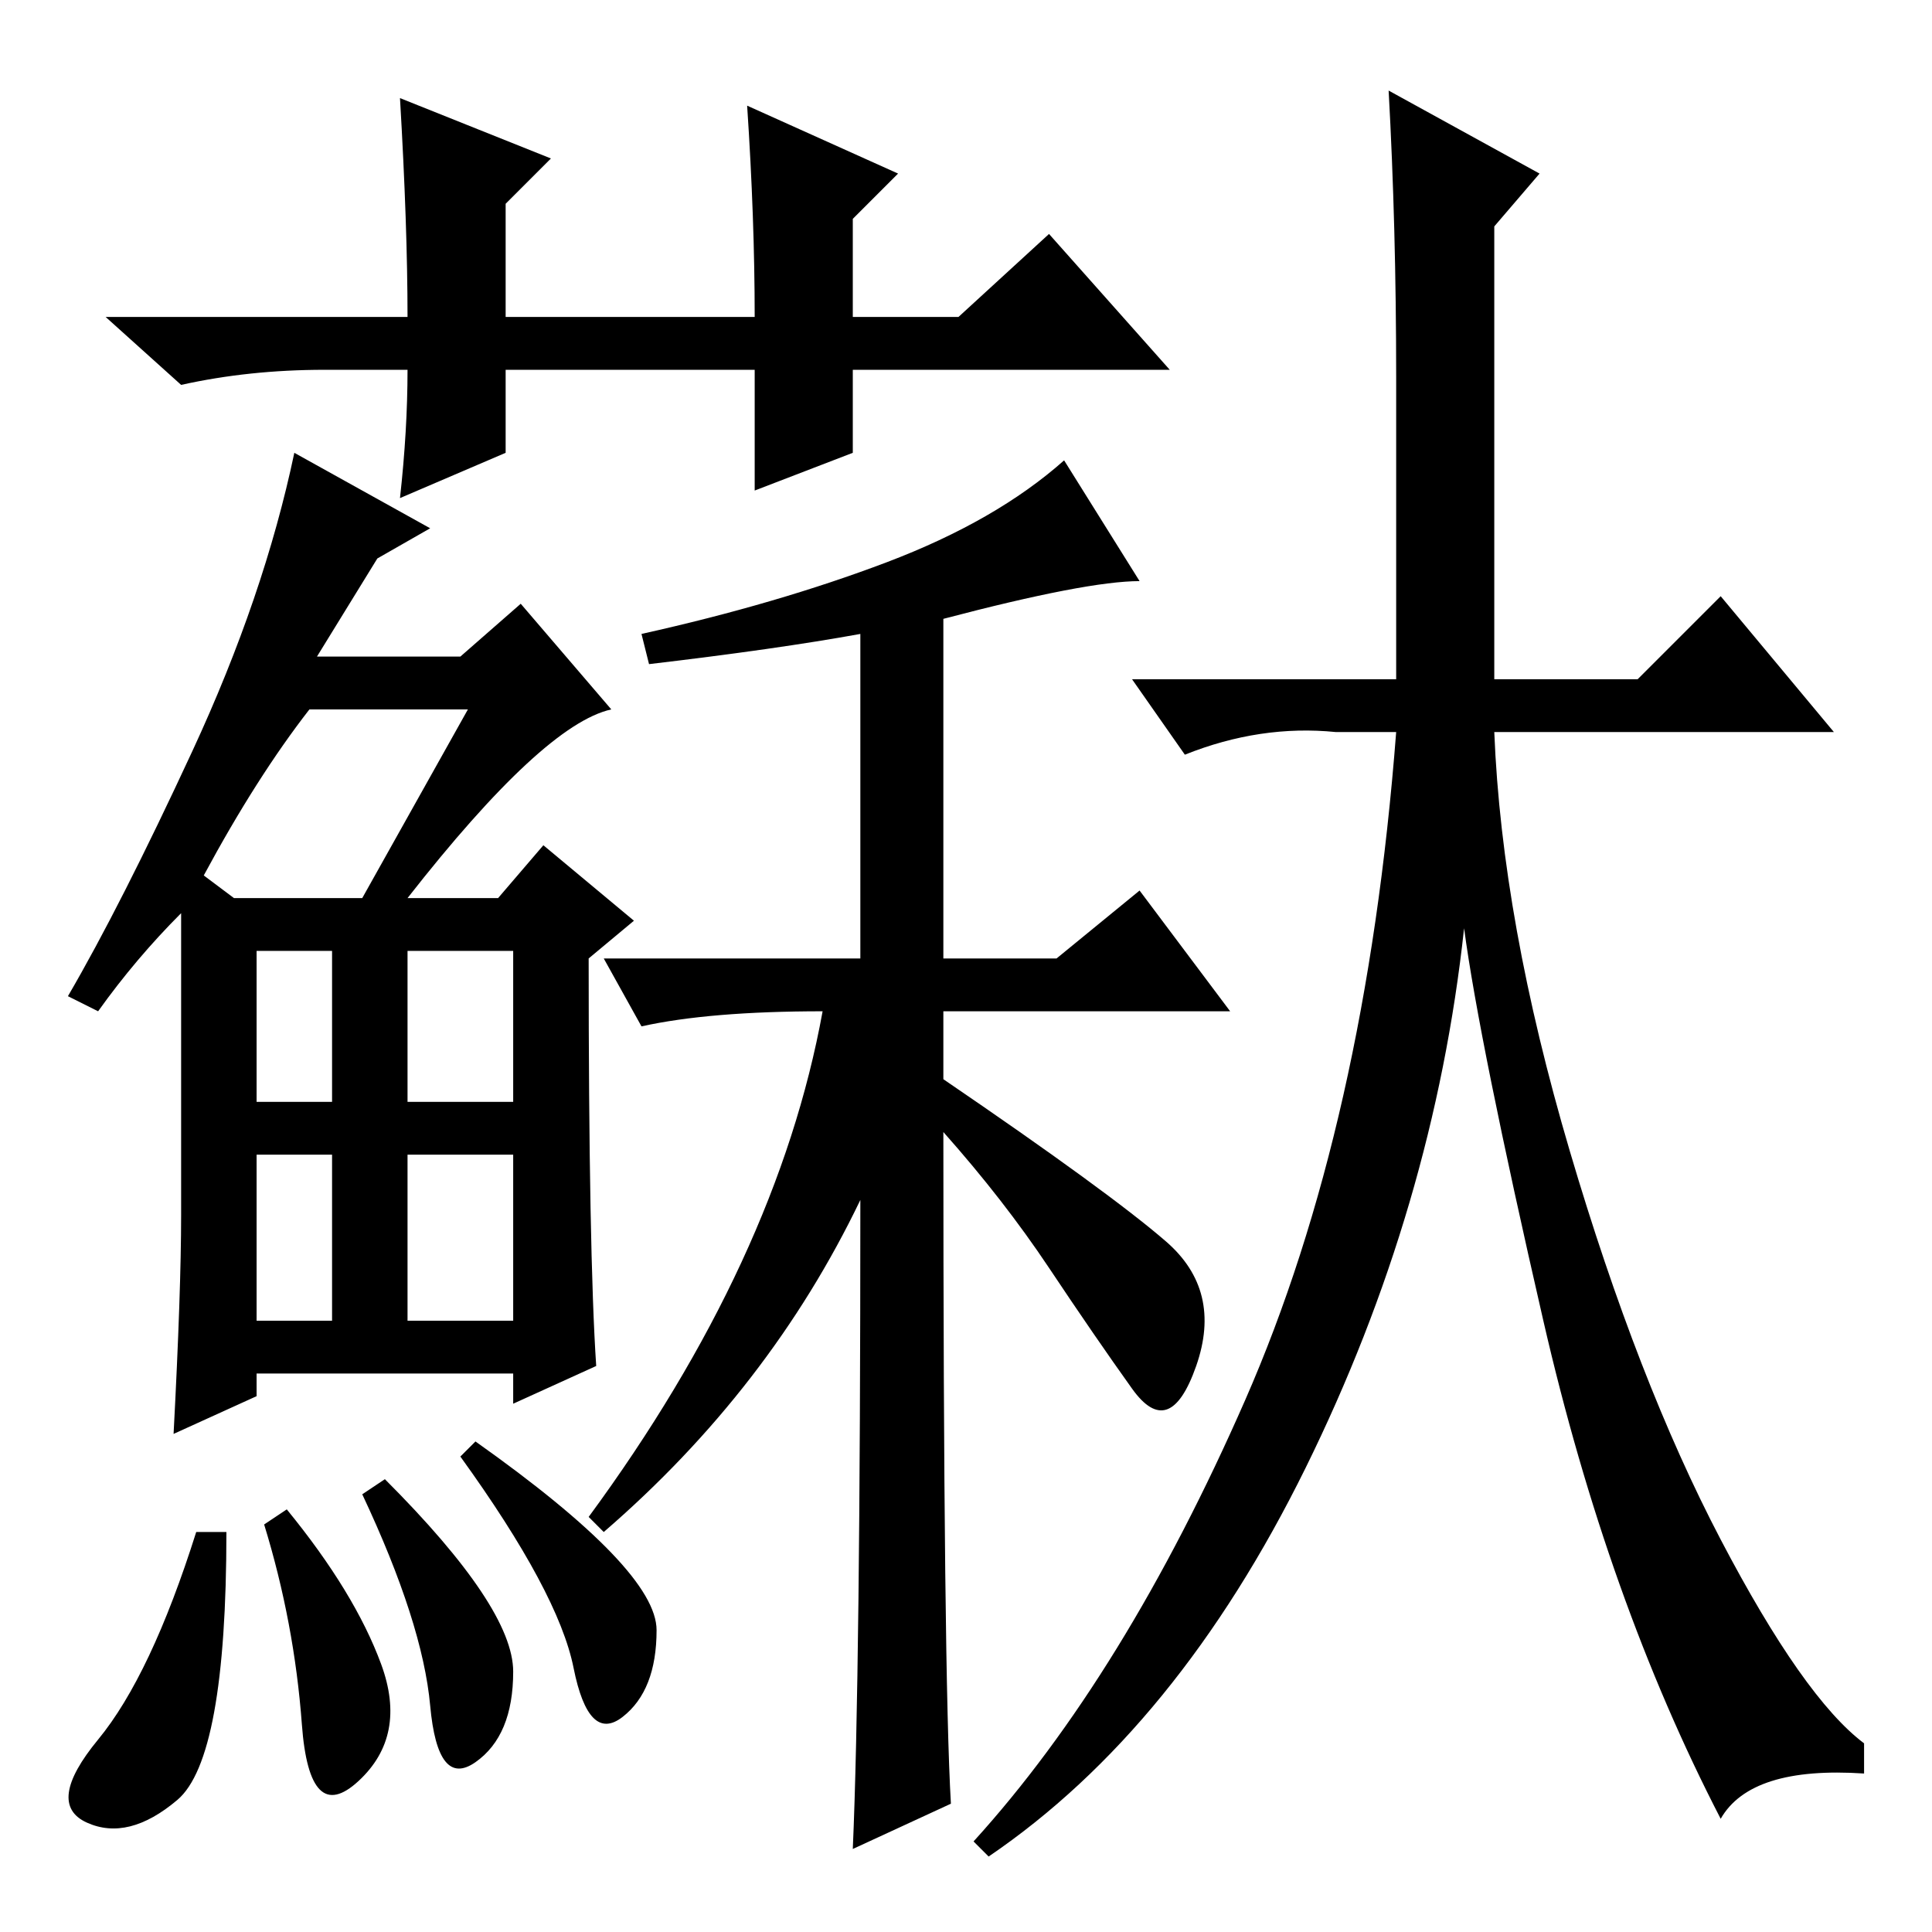 <?xml version="1.0" standalone="no"?>
<!DOCTYPE svg PUBLIC "-//W3C//DTD SVG 1.1//EN" "http://www.w3.org/Graphics/SVG/1.1/DTD/svg11.dtd" >
<svg xmlns="http://www.w3.org/2000/svg" xmlns:xlink="http://www.w3.org/1999/xlink" version="1.1" viewBox="0 -36 256 256">
  <g transform="matrix(1 0 0 -1 0 220)">
   <path fill="currentColor"
d="M54 207h-11q-10 0 -19 -2l-10 9h40q0 12 -1 29l20 -8l-6 -6v-15h33q0 13 -1 28l20 -9l-6 -6v-13h14l12 11l16 -18h-42v-11l-13 -5v16h-33v-11l-14 -6q1 9 1 17zM79 75l-11 -5v4h-34v-3l-11 -5q1 19 1 29v40q-6 -6 -11 -13l-4 2q7 12 16.5 32.5t13.5 39.5l18 -10l-7 -4
l-8 -13h19l8 7l12 -14q-9 -2 -27 -25h12l6 7l12 -10l-6 -5q0 -39 1 -54zM34 110h10v20h-10v-20zM54 110h14v20h-14v-20zM34 81h10v22h-10v-22zM54 81h14v22h-14v-22zM27 140l4 -3h17l14 25h-21q-7 -9 -14 -22zM30 53q0 -30 -6.5 -35.5t-12 -3t1.5 11t13 27.5h4zM40 27.5
q1 -13.5 7.5 -7.5t3 15.5t-12.5 20.5l-3 -2q4 -13 5 -26.5zM51 60q17 -17 17 -25.5t-5 -12t-6 7.5t-9 28zM63 65q24 -17 24 -25t-4.5 -11.5t-6.5 6.5t-15 28zM125 174v-45h15l11 9l12 -16h-38v-9q22 -15 29.5 -21.5t4 -16.5t-8.5 -3t-11 16t-14 18q0 -72 1 -89l-13 -6
q1 23 1 86q-12 -25 -34 -44l-2 2q25 34 31 67q-15 0 -24 -2l-5 9h34v43q-11 -2 -28 -4l-1 4q18 4 32.5 9.5t23.5 13.5l10 -16q-7 0 -26 -5zM184 244l20 -11l-6 -7v-60h19l11 11l15 -18h-45q1 -25 10 -55.5t20 -51.5t19 -27v-4q-15 1 -19 -6q-15 29 -23.5 66t-10.5 52
q-4 -37 -21 -71.5t-42 -51.5l-2 2q20 22 36 58.5t20 88.5h-8q-10 1 -20 -3l-7 10h35v40q0 20 -1 38z" />
  </g>

</svg>
